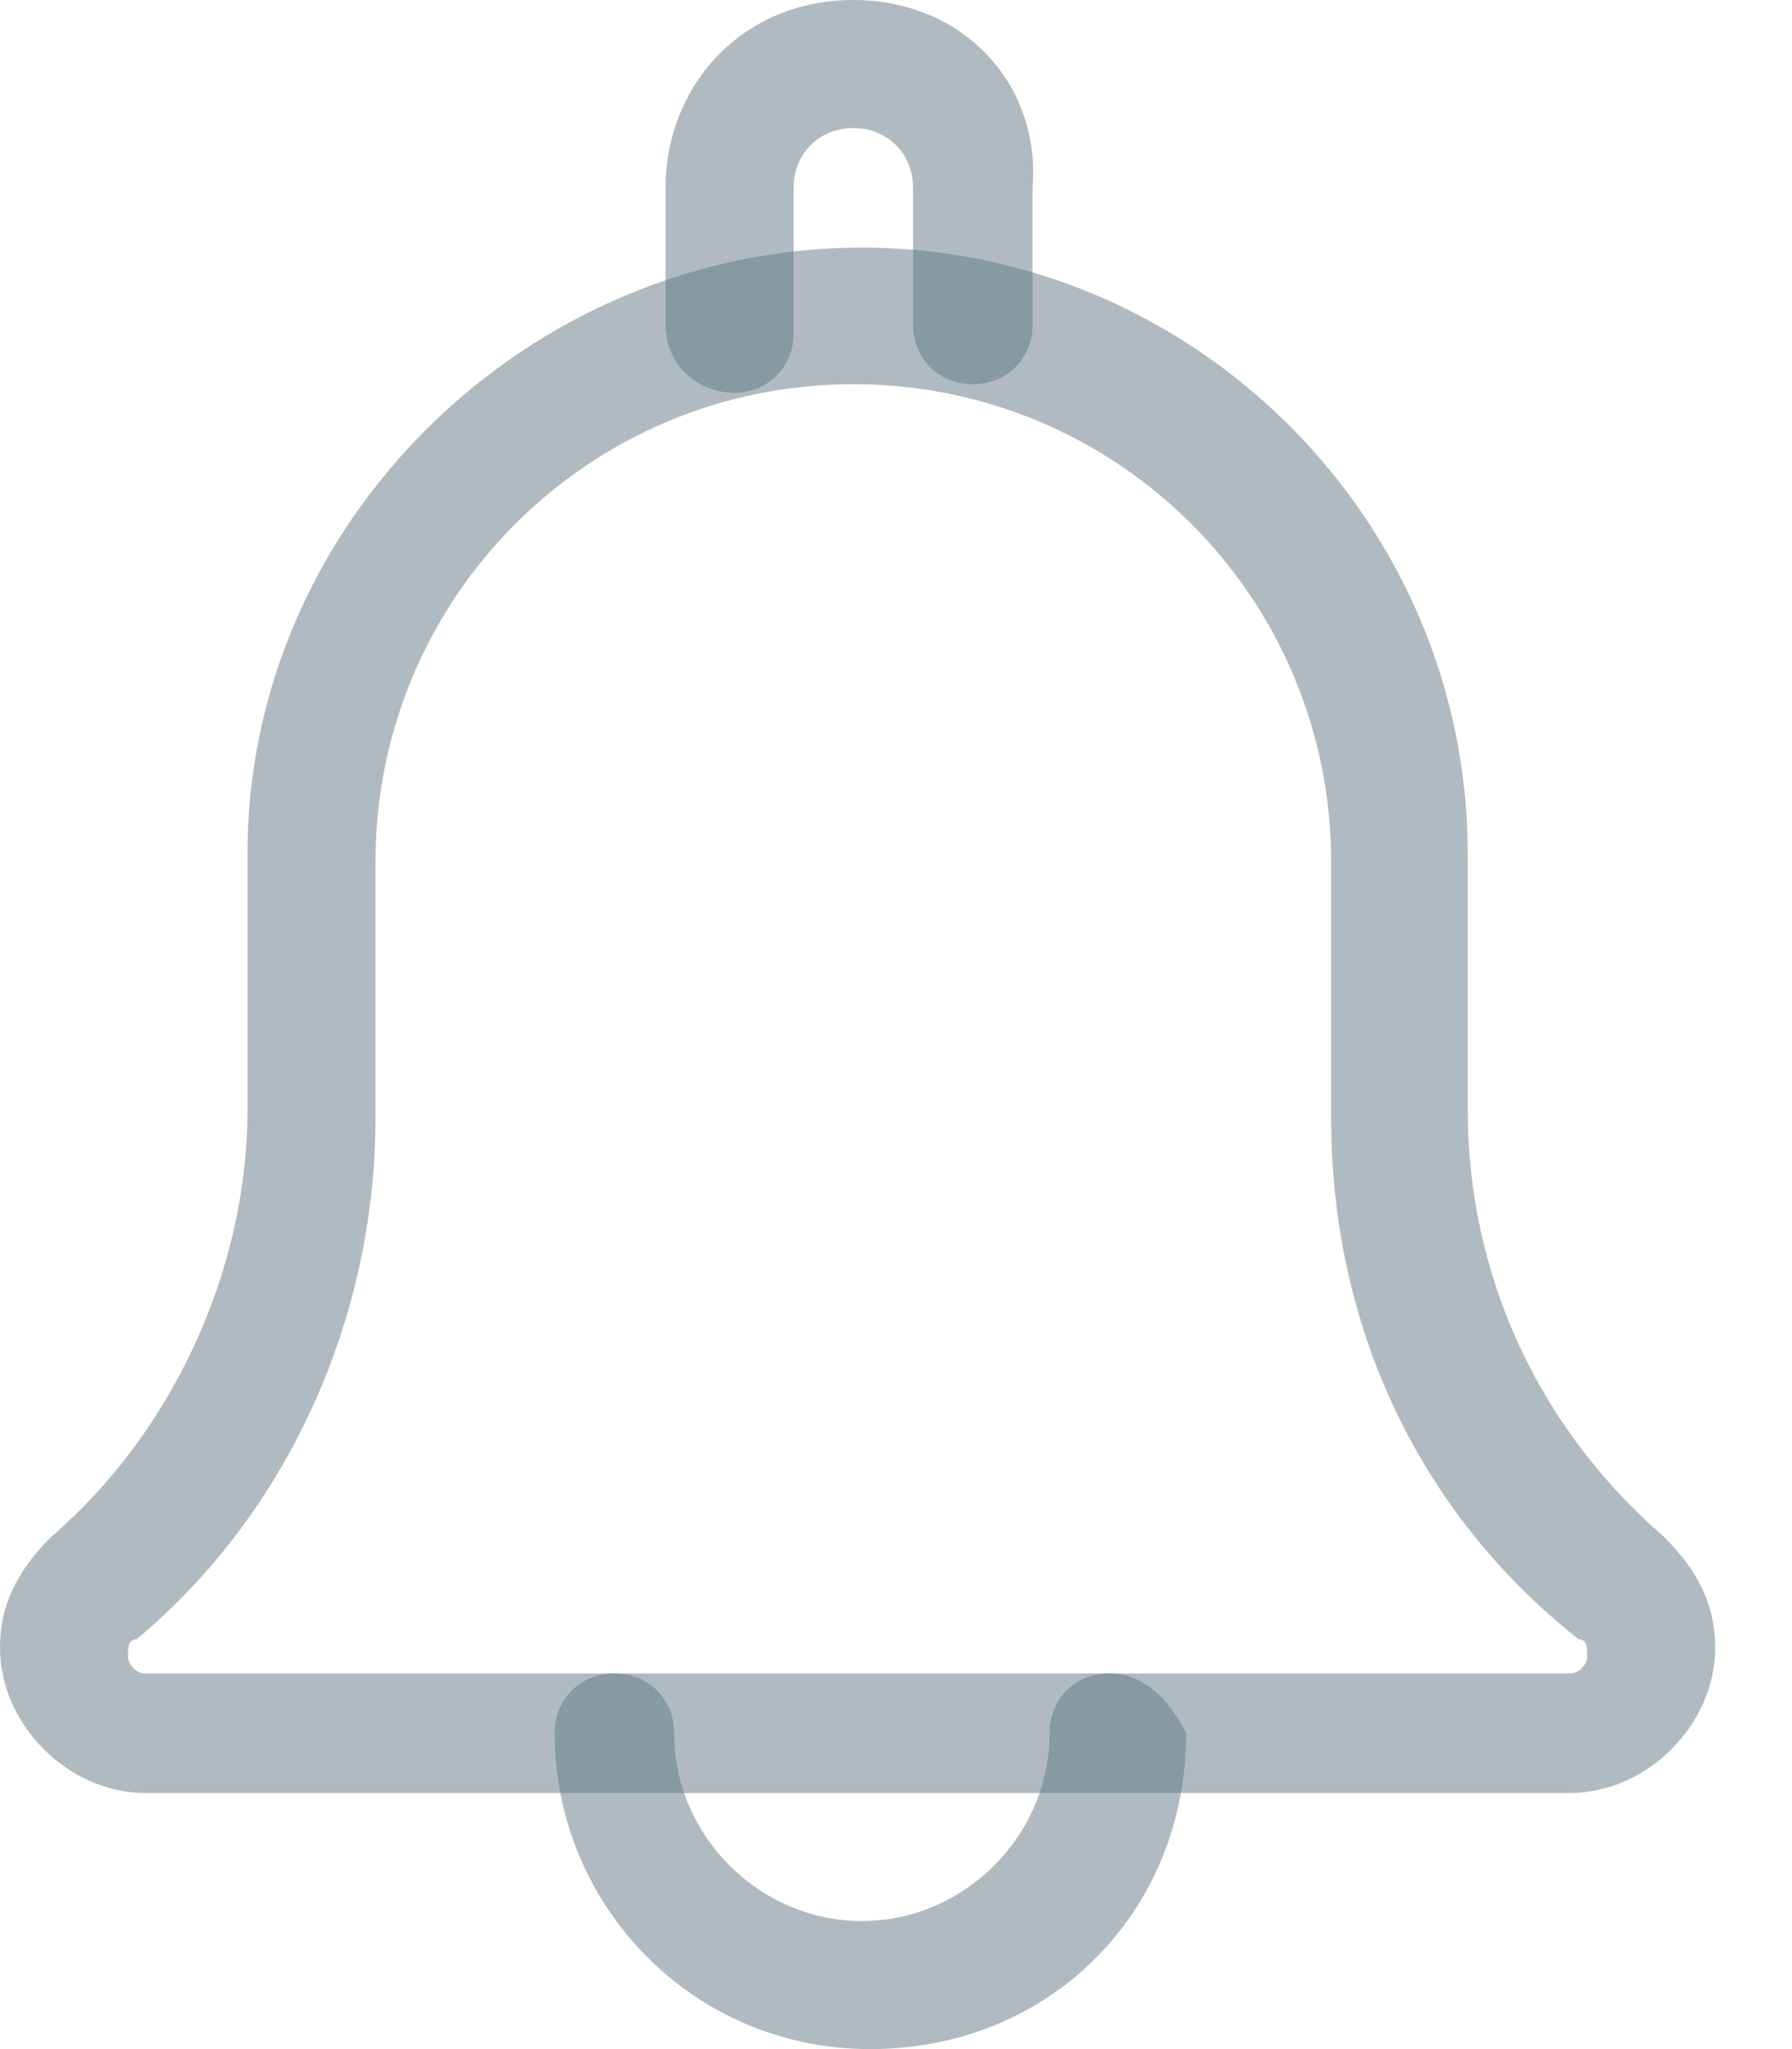 <svg width="21" height="24" viewBox="0 0 21 24" fill="none" xmlns="http://www.w3.org/2000/svg">
<g clip-path="url(#clip0)">
<path d="M8.6 4.6C9 4.6 9.3 4.3 9.3 3.9V2.2C9.3 1.8 9.6 1.5 10 1.5C10.4 1.5 10.7 1.8 10.7 2.2V3.8C10.7 4.2 11 4.5 11.4 4.5C11.8 4.5 12.1 4.2 12.1 3.8V2.2C12.2 1 11.3 0 10 0C8.7 0 7.8 1 7.8 2.2V3.8C7.8 4.3 8.2 4.6 8.6 4.6Z" fill="#617882" fill-opacity="0.5"/>
<path d="M13 19.6C12.6 19.6 12.3 19.9 12.3 20.3C12.3 21.5 11.3 22.5 10.1 22.5C8.9 22.5 7.9 21.5 7.9 20.3C7.9 19.9 7.6 19.6 7.2 19.6C6.8 19.6 6.5 19.9 6.5 20.3C6.5 22.3 8.1 24 10.2 24C12.3 24 13.9 22.4 13.9 20.3C13.7 19.9 13.4 19.6 13 19.6Z" fill="#617882" fill-opacity="0.5"/>
<path d="M19.5 18C18 16.7 17.2 14.9 17.2 13V10C17.2 6.1 14 2.9 10.1 2.9C6.2 2.9 2.9 6.1 2.9 10V13C2.9 14.9 2 16.8 0.6 18C0.2 18.4 0 18.8 0 19.3C0 20.2 0.8 21 1.7 21H18.4C19.3 21 20.1 20.2 20.1 19.3C20.1 18.8 19.9 18.4 19.5 18ZM1.6 19.2C3.4 17.7 4.4 15.4 4.4 13.1V10.1C4.4 7 6.9 4.5 10 4.5C13.1 4.5 15.6 7 15.6 10.1V13.1C15.6 15.5 16.6 17.7 18.5 19.2C18.6 19.2 18.6 19.3 18.6 19.4C18.6 19.5 18.5 19.6 18.4 19.6H1.7C1.6 19.6 1.5 19.5 1.5 19.4C1.5 19.3 1.5 19.2 1.6 19.2Z" fill="#617882" fill-opacity="0.5"/>
</g>
<defs>
<clipPath id="clip0">
<rect width="20.1" height="24" fill="white"/>
</clipPath>
</defs>
</svg>
